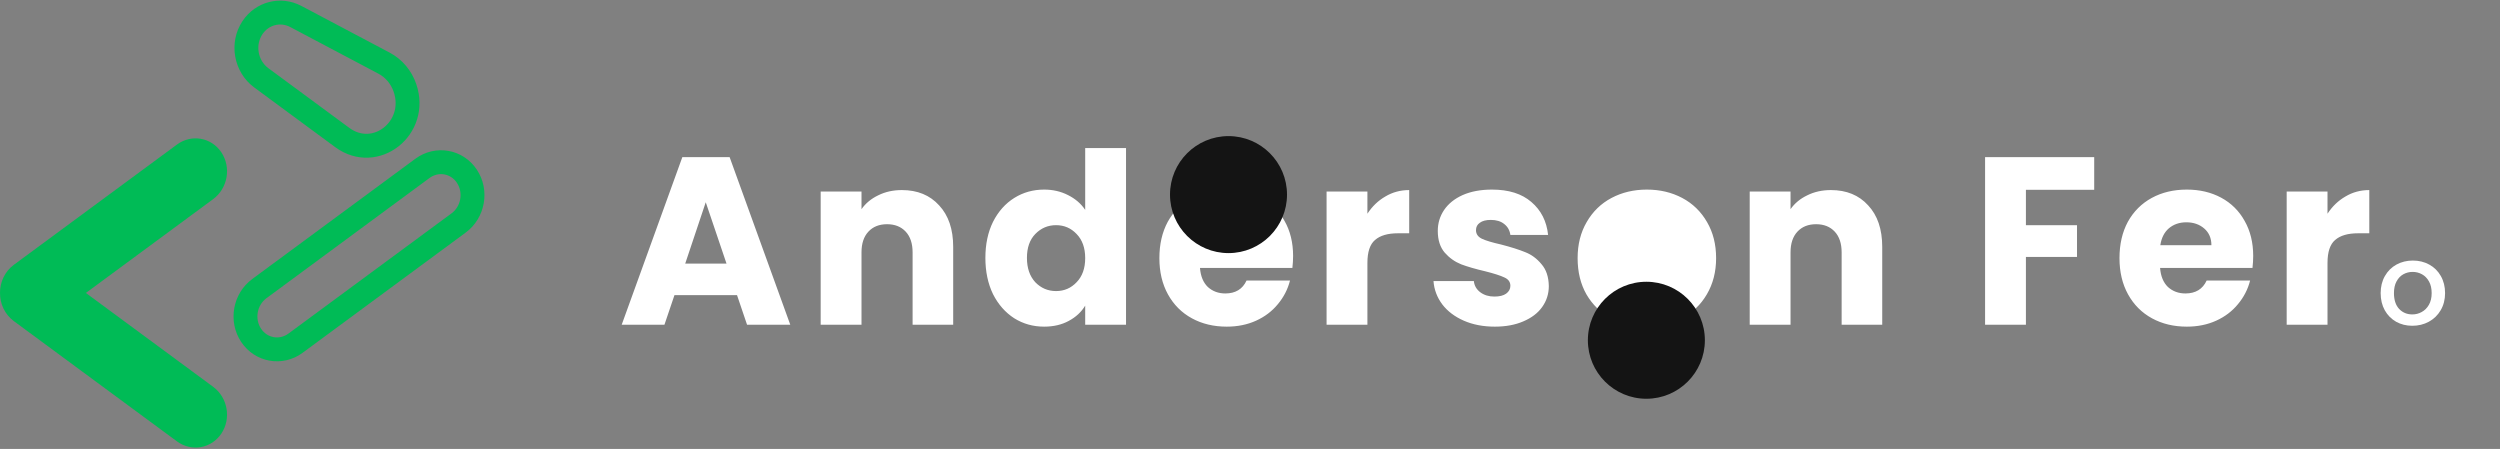 <svg width="1047" height="188" viewBox="0 0 1047 188" fill="none" xmlns="http://www.w3.org/2000/svg">
<rect x="0" y="0" width="1047" height="188" fill="#808080" stroke="none"/>
<path d="M109.426 32.589L106.459 36.614L109.426 32.589ZM105.728 11.588L101.564 8.819L101.564 8.819L105.728 11.588ZM143.315 57.574L140.348 61.599L143.315 57.574ZM169.6 36.824L164.869 38.441V38.441L169.6 36.824ZM160.855 26.46L158.517 30.88L160.855 26.46ZM123.902 6.911L121.563 11.33L123.902 6.911ZM176.9 70.527L179.867 74.552L176.9 70.527ZM195.529 73.808L199.693 71.039H199.693L195.529 73.808ZM108.609 120.875L111.576 124.899H111.576L108.609 120.875ZM105.165 140.429L109.329 137.66L109.329 137.66L105.165 140.429ZM123.795 143.71L126.762 147.734H126.762L123.795 143.71ZM192.086 93.362L189.119 89.337L192.086 93.362ZM112.393 28.565C107.994 25.321 106.864 18.908 109.891 14.356L101.564 8.819C95.583 17.812 97.766 30.204 106.459 36.614L112.393 28.565ZM146.282 53.55L112.393 28.565L106.459 36.614L140.348 61.599L146.282 53.55ZM164.869 38.441C167.007 44.697 164.728 50.277 160.743 53.423C156.791 56.542 151.272 57.228 146.282 53.55L140.348 61.599C149.313 68.207 159.802 66.906 166.939 61.272C174.041 55.666 177.927 45.727 174.331 35.207L164.869 38.441ZM158.517 30.88C161.428 32.42 163.732 35.115 164.869 38.441L174.331 35.207C172.398 29.551 168.429 24.811 163.193 22.041L158.517 30.88ZM121.563 11.33L158.517 30.88L163.193 22.041L126.24 2.491L121.563 11.33ZM109.891 14.356C112.525 10.395 117.455 9.157 121.563 11.33L126.24 2.491C117.541 -2.111 107.01 0.63 101.564 8.819L109.891 14.356ZM179.867 74.552C183.663 71.753 188.754 72.649 191.366 76.576L199.693 71.039C193.917 62.355 182.327 60.314 173.933 66.502L179.867 74.552ZM111.576 124.899L179.867 74.552L173.933 66.502L105.642 116.85L111.576 124.899ZM109.329 137.66C106.612 133.575 107.628 127.81 111.576 124.899L105.642 116.85C97.4 122.927 95.332 134.671 101.002 143.198L109.329 137.66ZM120.828 139.685C117.031 142.484 111.94 141.587 109.329 137.66L101.002 143.198C106.777 151.882 118.367 153.923 126.762 147.734L120.828 139.685ZM189.119 89.337L120.828 139.685L126.762 147.734L195.053 97.386L189.119 89.337ZM191.366 76.576C194.082 80.661 193.067 86.426 189.119 89.337L195.053 97.386C203.295 91.31 205.363 79.566 199.693 71.039L191.366 76.576Z" fill="#00BB56"/>
<path fill-rule="evenodd" clip-rule="evenodd" d="M92.725 63.828C88.531 57.523 80.191 56.054 74.096 60.548L5.805 110.895C1.992 113.706 -0.039 118.185 0.001 122.688C-0.042 127.194 1.989 131.676 5.804 134.488L74.096 184.836C80.191 189.33 88.531 187.861 92.725 181.555C96.918 175.25 95.376 166.495 89.281 162.002L35.962 122.692L89.281 83.382C95.376 78.889 96.918 70.134 92.725 63.828Z" fill="#00BB56"/>
<path d="M308.666 123.6H282.466L278.266 136H260.366L285.766 65.8H305.566L330.966 136H312.866L308.666 123.6ZM304.266 110.4L295.566 84.7L286.966 110.4H304.266ZM377.696 79.6C384.229 79.6 389.429 81.733 393.296 86C397.229 90.2 399.196 96 399.196 103.4V136H382.196V105.7C382.196 101.967 381.229 99.067 379.296 97C377.363 94.933 374.763 93.9 371.496 93.9C368.229 93.9 365.629 94.933 363.696 97C361.763 99.067 360.796 101.967 360.796 105.7V136H343.696V80.2H360.796V87.6C362.529 85.133 364.863 83.2 367.796 81.8C370.729 80.333 374.029 79.6 377.696 79.6ZM412.679 108C412.679 102.267 413.746 97.233 415.879 92.9C418.079 88.567 421.046 85.233 424.779 82.9C428.512 80.567 432.679 79.4 437.279 79.4C440.946 79.4 444.279 80.167 447.279 81.7C450.346 83.233 452.746 85.3 454.479 87.9V62H471.579V136H454.479V128C452.879 130.667 450.579 132.8 447.579 134.4C444.646 136 441.212 136.8 437.279 136.8C432.679 136.8 428.512 135.633 424.779 133.3C421.046 130.9 418.079 127.533 415.879 123.2C413.746 118.8 412.679 113.733 412.679 108ZM454.479 108.1C454.479 103.833 453.279 100.467 450.879 98C448.546 95.533 445.679 94.3 442.279 94.3C438.879 94.3 435.979 95.533 433.579 98C431.246 100.4 430.079 103.733 430.079 108C430.079 112.267 431.246 115.667 433.579 118.2C435.979 120.667 438.879 121.9 442.279 121.9C445.679 121.9 448.546 120.667 450.879 118.2C453.279 115.733 454.479 112.367 454.479 108.1ZM541.55 107.2C541.55 108.8 541.45 110.467 541.25 112.2H502.55C502.817 115.667 503.917 118.333 505.85 120.2C507.85 122 510.283 122.9 513.15 122.9C517.417 122.9 520.383 121.1 522.05 117.5H540.25C539.317 121.167 537.617 124.467 535.15 127.4C532.75 130.333 529.717 132.633 526.05 134.3C522.383 135.967 518.283 136.8 513.75 136.8C508.283 136.8 503.417 135.633 499.15 133.3C494.883 130.967 491.55 127.633 489.15 123.3C486.75 118.967 485.55 113.9 485.55 108.1C485.55 102.3 486.717 97.233 489.05 92.9C491.45 88.567 494.783 85.233 499.05 82.9C503.317 80.567 508.217 79.4 513.75 79.4C519.15 79.4 523.95 80.533 528.15 82.8C532.35 85.067 535.617 88.3 537.95 92.5C540.35 96.7 541.55 101.6 541.55 107.2ZM524.05 102.7C524.05 99.767 523.05 97.433 521.05 95.7C519.05 93.967 516.55 93.1 513.55 93.1C510.683 93.1 508.25 93.933 506.25 95.6C504.317 97.267 503.117 99.633 502.65 102.7H524.05ZM572.671 89.5C574.671 86.433 577.171 84.033 580.171 82.3C583.171 80.5 586.504 79.6 590.171 79.6V97.7H585.471C581.204 97.7 578.004 98.633 575.871 100.5C573.738 102.3 572.671 105.5 572.671 110.1V136H555.571V80.2H572.671V89.5ZM626.045 136.8C621.178 136.8 616.845 135.967 613.045 134.3C609.245 132.633 606.245 130.367 604.045 127.5C601.845 124.567 600.611 121.3 600.345 117.7H617.245C617.445 119.633 618.345 121.2 619.945 122.4C621.545 123.6 623.511 124.2 625.845 124.2C627.978 124.2 629.611 123.8 630.745 123C631.945 122.133 632.545 121.033 632.545 119.7C632.545 118.1 631.711 116.933 630.045 116.2C628.378 115.4 625.678 114.533 621.945 113.6C617.945 112.667 614.611 111.7 611.945 110.7C609.278 109.633 606.978 108 605.045 105.8C603.111 103.533 602.145 100.5 602.145 96.7C602.145 93.5 603.011 90.6 604.745 88C606.545 85.333 609.145 83.233 612.545 81.7C616.011 80.167 620.111 79.4 624.845 79.4C631.845 79.4 637.345 81.133 641.345 84.6C645.411 88.067 647.745 92.667 648.345 98.4H632.545C632.278 96.467 631.411 94.933 629.945 93.8C628.545 92.667 626.678 92.1 624.345 92.1C622.345 92.1 620.811 92.5 619.745 93.3C618.678 94.033 618.145 95.067 618.145 96.4C618.145 98 618.978 99.2 620.645 100C622.378 100.8 625.045 101.6 628.645 102.4C632.778 103.467 636.145 104.533 638.745 105.6C641.345 106.6 643.611 108.267 645.545 110.6C647.545 112.867 648.578 115.933 648.645 119.8C648.645 123.067 647.711 126 645.845 128.6C644.045 131.133 641.411 133.133 637.945 134.6C634.545 136.067 630.578 136.8 626.045 136.8ZM689.506 136.8C684.04 136.8 679.106 135.633 674.706 133.3C670.373 130.967 666.94 127.633 664.406 123.3C661.94 118.967 660.706 113.9 660.706 108.1C660.706 102.367 661.973 97.333 664.506 93C667.04 88.6 670.506 85.233 674.906 82.9C679.306 80.567 684.24 79.4 689.706 79.4C695.173 79.4 700.106 80.567 704.506 82.9C708.906 85.233 712.373 88.6 714.906 93C717.44 97.333 718.706 102.367 718.706 108.1C718.706 113.833 717.406 118.9 714.806 123.3C712.273 127.633 708.773 130.967 704.306 133.3C699.906 135.633 694.973 136.8 689.506 136.8ZM689.506 122C692.773 122 695.54 120.8 697.806 118.4C700.14 116 701.306 112.567 701.306 108.1C701.306 103.633 700.173 100.2 697.906 97.8C695.706 95.4 692.973 94.2 689.706 94.2C686.373 94.2 683.606 95.4 681.406 97.8C679.206 100.133 678.106 103.567 678.106 108.1C678.106 112.567 679.173 116 681.306 118.4C683.506 120.8 686.24 122 689.506 122ZM766.778 79.6C773.311 79.6 778.511 81.733 782.378 86C786.311 90.2 788.278 96 788.278 103.4V136H771.278V105.7C771.278 101.967 770.311 99.067 768.378 97C766.445 94.933 763.845 93.9 760.578 93.9C757.311 93.9 754.711 94.933 752.778 97C750.845 99.067 749.878 101.967 749.878 105.7V136H732.778V80.2H749.878V87.6C751.611 85.133 753.945 83.2 756.878 81.8C759.811 80.333 763.111 79.6 766.778 79.6ZM877.052 65.8V79.5H848.452V94.3H869.852V107.6H848.452V136H831.352V65.8H877.052ZM943.64 107.2C943.64 108.8 943.54 110.467 943.34 112.2H904.64C904.907 115.667 906.007 118.333 907.94 120.2C909.94 122 912.373 122.9 915.24 122.9C919.507 122.9 922.473 121.1 924.14 117.5H942.34C941.407 121.167 939.707 124.467 937.24 127.4C934.84 130.333 931.807 132.633 928.14 134.3C924.473 135.967 920.373 136.8 915.84 136.8C910.373 136.8 905.507 135.633 901.24 133.3C896.973 130.967 893.64 127.633 891.24 123.3C888.84 118.967 887.64 113.9 887.64 108.1C887.64 102.3 888.807 97.233 891.14 92.9C893.54 88.567 896.873 85.233 901.14 82.9C905.407 80.567 910.307 79.4 915.84 79.4C921.24 79.4 926.04 80.533 930.24 82.8C934.44 85.067 937.707 88.3 940.04 92.5C942.44 96.7 943.64 101.6 943.64 107.2ZM926.14 102.7C926.14 99.767 925.14 97.433 923.14 95.7C921.14 93.967 918.64 93.1 915.64 93.1C912.773 93.1 910.34 93.933 908.34 95.6C906.407 97.267 905.207 99.633 904.74 102.7H926.14ZM974.761 89.5C976.761 86.433 979.261 84.033 982.261 82.3C985.261 80.5 988.594 79.6 992.261 79.6V97.7H987.561C983.294 97.7 980.094 98.633 977.961 100.5C975.828 102.3 974.761 105.5 974.761 110.1V136H957.661V80.2H974.761V89.5Z" fill="white"/>
<path d="M1010.27 136.432C1007.77 136.432 1005.52 135.872 1003.5 134.752C1001.48 133.6 999.899 132 998.747 129.952C997.595 127.872 997.019 125.472 997.019 122.752C997.019 120.064 997.611 117.68 998.795 115.6C999.979 113.52 1001.6 111.92 1003.64 110.8C1005.69 109.68 1007.98 109.12 1010.51 109.12C1013.04 109.12 1015.32 109.68 1017.37 110.8C1019.42 111.92 1021.04 113.52 1022.22 115.6C1023.4 117.68 1024 120.064 1024 122.752C1024 125.44 1023.39 127.824 1022.17 129.904C1020.96 131.984 1019.29 133.6 1017.18 134.752C1015.1 135.872 1012.8 136.432 1010.27 136.432ZM1010.27 131.68C1011.68 131.68 1012.99 131.344 1014.2 130.672C1015.45 130 1016.46 128.992 1017.23 127.648C1018 126.304 1018.38 124.672 1018.38 122.752C1018.38 120.832 1018.01 119.216 1017.28 117.904C1016.54 116.56 1015.56 115.552 1014.35 114.88C1013.13 114.208 1011.82 113.872 1010.41 113.872C1009 113.872 1007.69 114.208 1006.48 114.88C1005.29 115.552 1004.35 116.56 1003.64 117.904C1002.94 119.216 1002.59 120.832 1002.59 122.752C1002.59 125.6 1003.31 127.808 1004.75 129.376C1006.22 130.912 1008.06 131.68 1010.27 131.68Z" fill="white"/>
<circle cx="514.5" cy="81.5" r="24.5" fill="#141414"/>
<circle cx="689.5" cy="105.5" r="16.5" fill="white"/>
<circle cx="689.5" cy="142.5" r="24.5" fill="#141414"/>
</svg>
